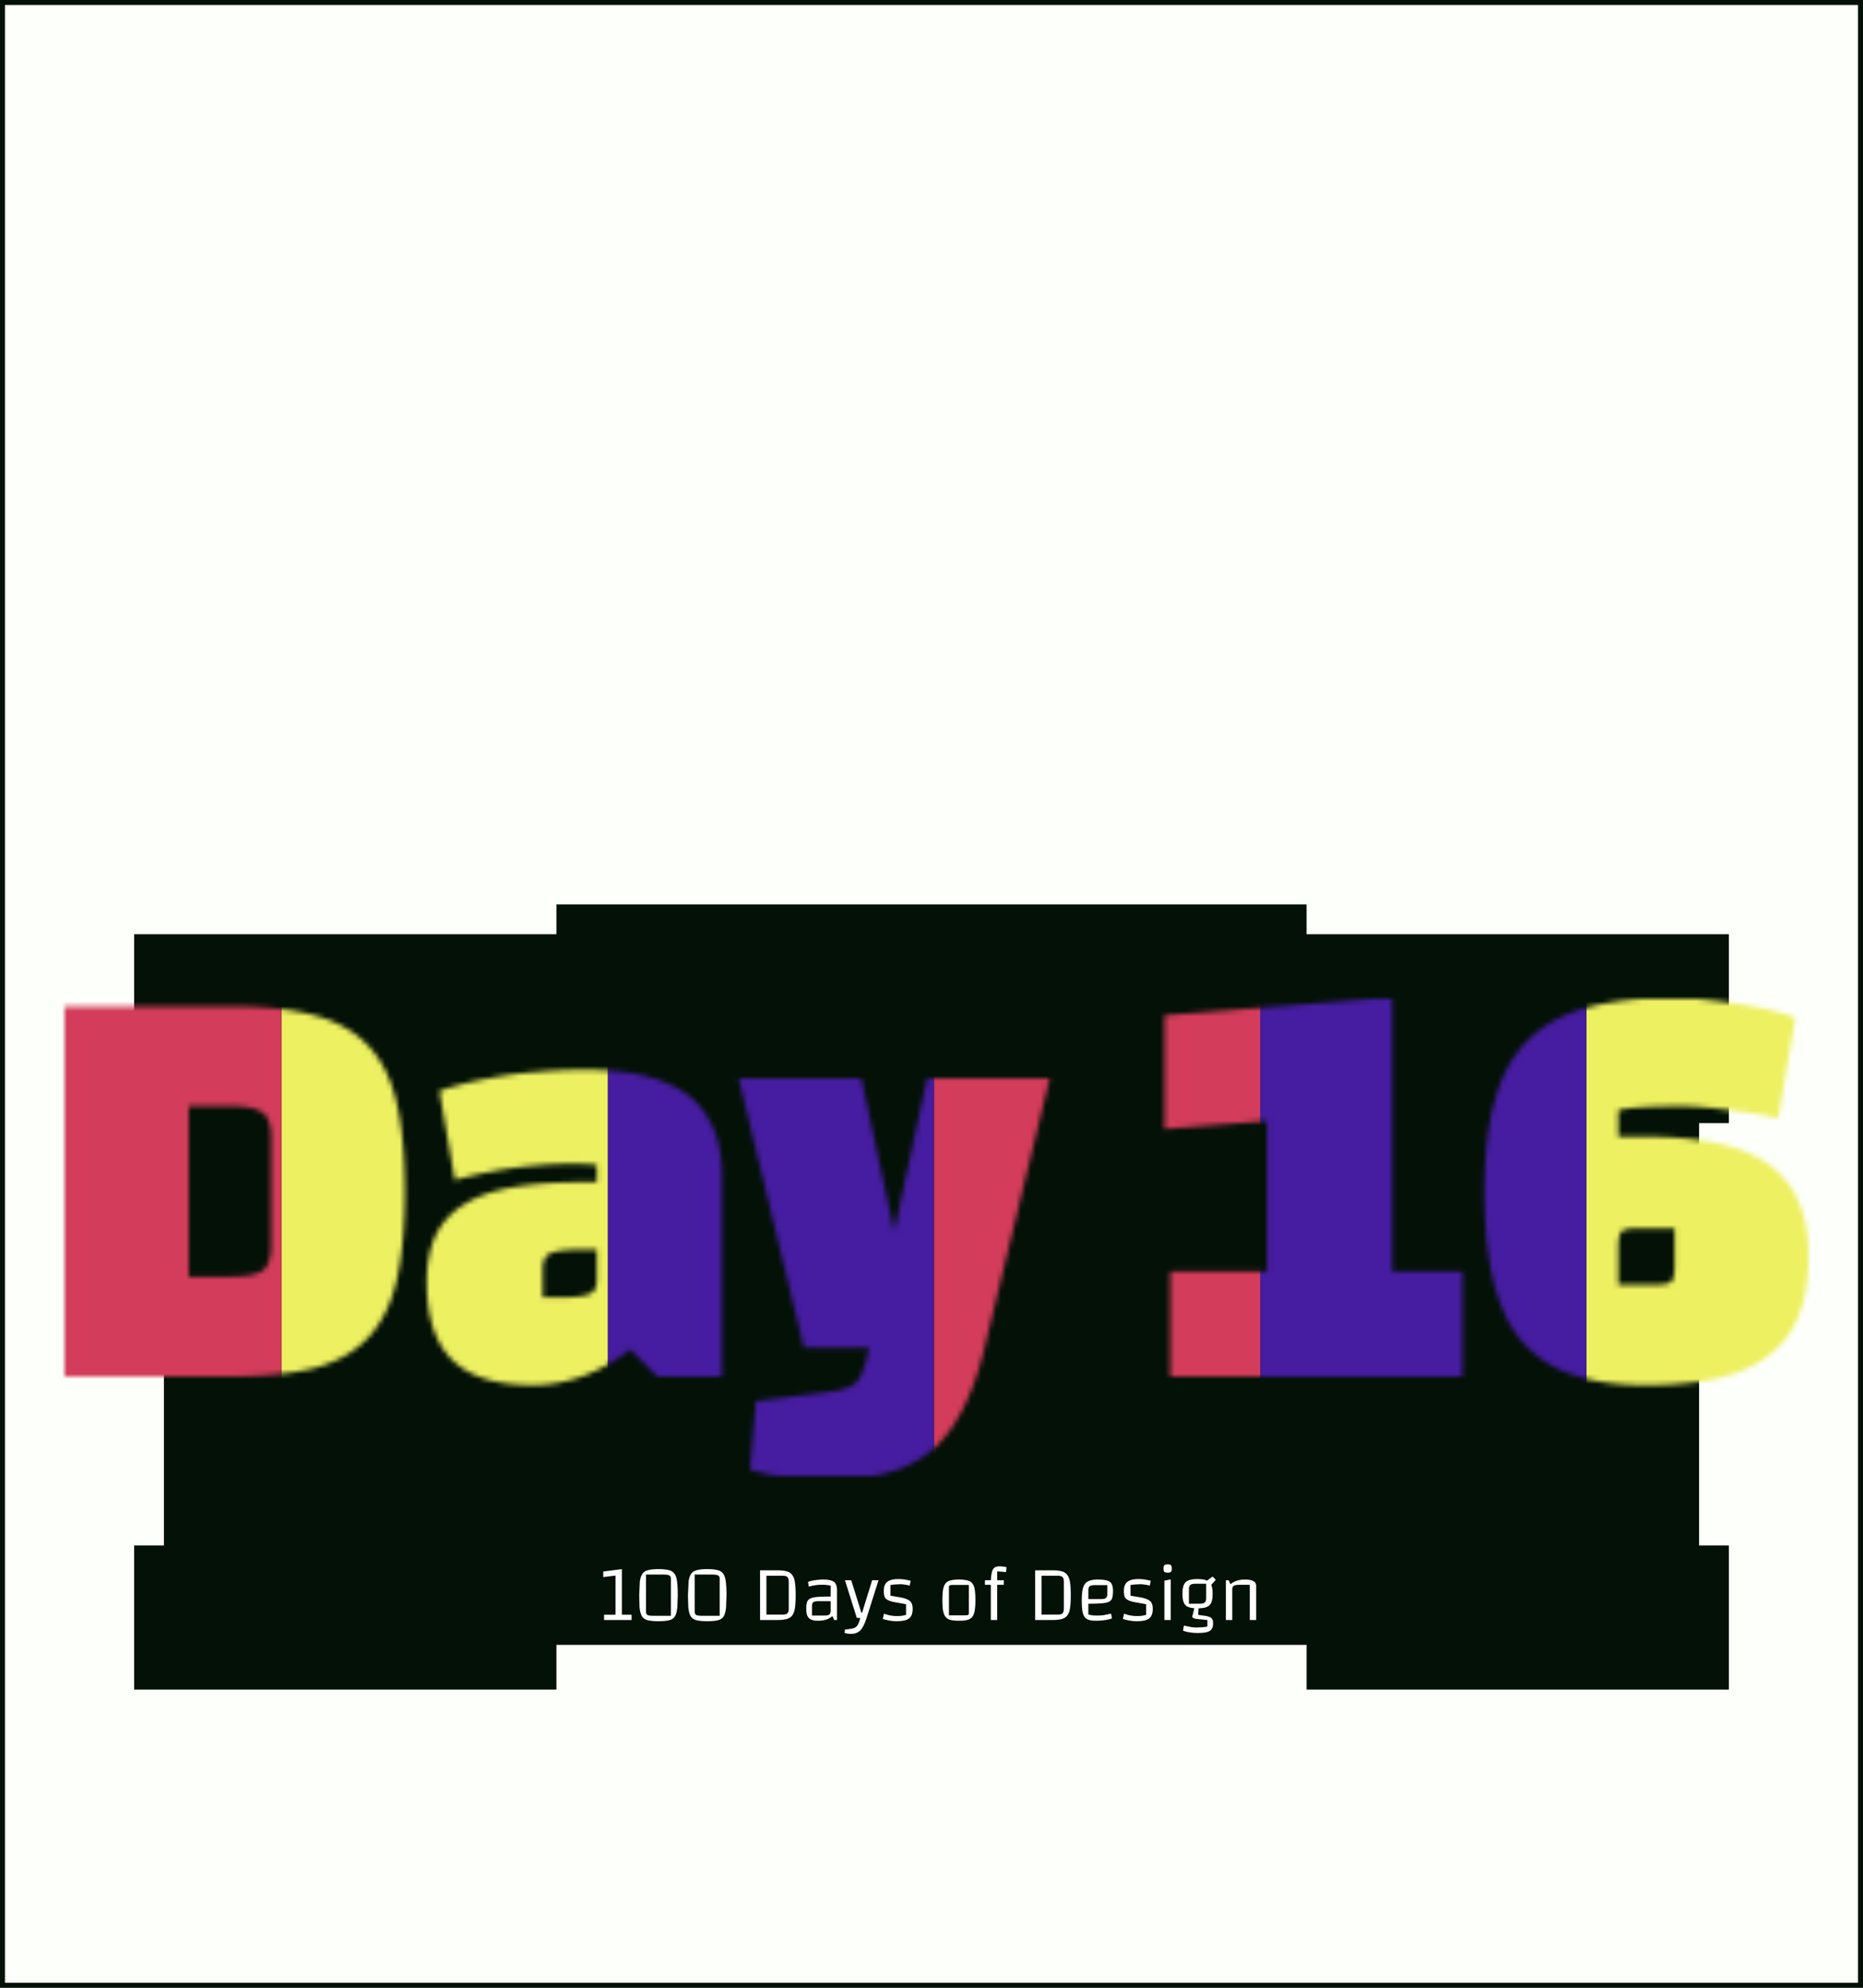 <svg xmlns="http://www.w3.org/2000/svg" width="375" height="400" fill="none" xmlns:v="https://vecta.io/nano"><rect width="100%" height="100%" fill="#808080" stroke="none"/><path fill="#fdfffa" d="M.5.5h374v399H.5z"/><path fill-rule="evenodd" d="M263 182H112v6H27v38h6v85h-6v29h85v-9h151v9h85v-29h-6v-85h6v-38h-85v-6z" fill="#031107"/><path d="M121.592 326v-1.056h2.304v-7.888l-2.464.304v-1.12l3.744-.48v9.184h1.952V326h-5.536zm7.073-4.992l.128-2.752c.096-.693.277-1.221.544-1.584s.656-.603 1.168-.72c.512-.128 1.194-.192 2.048-.192.842 0 1.52.064 2.032.192.512.117.901.357 1.168.72.266.352.442.88.528 1.584.096.693.144 1.611.144 2.752l-.08 2.336c-.054.629-.155 1.136-.304 1.52-.139.384-.352.677-.64.88-.278.192-.651.32-1.12.384-.459.075-1.035.112-1.728.112a11.32 11.32 0 0 1-1.744-.112c-.459-.064-.832-.192-1.12-.384-.288-.203-.507-.496-.656-.88-.15-.395-.251-.901-.304-1.52l-.064-2.336zm1.36-4.16v7.456c0 .341.101.571.304.688.213.107.645.16 1.296.16h3.424v-7.456c0-.341-.112-.565-.336-.672-.224-.117-.672-.176-1.344-.176h-3.344zm8.452 4.16l.128-2.752c.096-.693.277-1.221.544-1.584s.656-.603 1.168-.72c.512-.128 1.195-.192 2.048-.192.843 0 1.52.064 2.032.192.512.117.901.357 1.168.72.267.352.443.88.528 1.584.096.693.144 1.611.144 2.752l-.08 2.336c-.053.629-.155 1.136-.304 1.52-.139.384-.352.677-.64.88-.277.192-.651.32-1.12.384-.459.075-1.035.112-1.728.112s-1.275-.037-1.744-.112c-.459-.064-.832-.192-1.12-.384-.288-.203-.507-.496-.656-.88-.149-.395-.251-.901-.304-1.52l-.064-2.336zm1.36-4.16v7.456c0 .341.101.571.304.688.213.107.645.16 1.296.16h3.424v-7.456c0-.341-.112-.565-.336-.672-.224-.117-.672-.176-1.344-.176h-3.344zM152.99 316h3.408c.789 0 1.429.064 1.92.192s.869.373 1.136.736c.277.352.464.859.56 1.52.096.651.144 1.504.144 2.56 0 1.045-.048 1.899-.144 2.56-.096.651-.283 1.157-.56 1.52-.267.352-.645.592-1.136.72s-1.131.192-1.92.192h-3.408v-10zm1.28 1.088v7.824h3.248c.469 0 .795-.085.976-.256.181-.181.272-.496.272-.944v-5.424c0-.448-.091-.757-.272-.928-.181-.181-.507-.272-.976-.272h-3.248zm10.403 9.056c-.864 0-1.478-.176-1.84-.528s-.544-.955-.544-1.808c0-.565.048-1.019.144-1.36.106-.341.314-.592.624-.752.309-.171.778-.283 1.408-.336s1.477-.08 2.544-.08h.672v.928h-2.896c-.523 0-.88.069-1.072.208-.182.128-.272.389-.272.784v1.904h2.448c.512 0 .858-.069 1.04-.208s.272-.4.272-.784v-5.008c-.448-.139-1.04-.208-1.777-.208-.405 0-.831.032-1.279.096-.438.064-.886.16-1.344.288l-.16-.96c.234-.085.522-.165.864-.24s.704-.128 1.088-.16c.384-.043.746-.064 1.088-.064.704 0 1.258.069 1.664.208.405.128.693.347.864.656.181.309.272.731.272 1.264V326h-.56l-.368-.8c-.374.331-.795.571-1.264.72s-1.008.224-1.616.224zm7.792-.56L170.081 318h1.264l2.032 6.512h.16l2.016-6.512h1.28l-2.4 7.584h-1.968zm-1.168 3.2a4.86 4.86 0 0 1-.656-.048l-.624-.112.048-.688.944-.128c.416-.053.746-.133.992-.24s.442-.272.592-.496.288-.539.416-.944l.16-.544h1.264c-.256.8-.528 1.435-.816 1.904-.278.469-.603.8-.976.992-.363.203-.811.304-1.344.304zm6.601-8.704c0-.8.235-1.387.704-1.76.48-.373 1.216-.56 2.208-.56a8.01 8.01 0 0 1 1.28.096 8.23 8.23 0 0 1 1.216.256l-.192.96c-.267-.075-.587-.139-.96-.192-.363-.053-.699-.08-1.008-.08l-1.04.048-.88.096v2.16l2.32.4c.597.139 1.051.304 1.36.496.309.181.517.416.624.704.117.277.176.64.176 1.088 0 .587-.107 1.061-.32 1.424-.203.363-.539.624-1.008.784s-1.099.24-1.888.24a8.42 8.42 0 0 1-1.36-.112 11.92 11.92 0 0 1-1.424-.336l.224-1.072a7.29 7.29 0 0 0 2.64.48c.352 0 .656-.016.912-.048a6.22 6.22 0 0 0 .896-.192v-2.144l-2.432-.432c-.597-.128-1.045-.283-1.344-.464s-.491-.416-.576-.704-.128-.667-.128-1.136zm15.127 6.064c-.694 0-1.259-.053-1.696-.16-.427-.117-.763-.325-1.008-.624-.235-.299-.4-.72-.496-1.264-.086-.544-.128-1.243-.128-2.096s.042-1.552.128-2.096c.096-.544.261-.965.496-1.264.245-.299.581-.501 1.008-.608.437-.117 1.002-.176 1.696-.176s1.258.059 1.696.176c.437.107.773.309 1.008.608s.394.72.48 1.264c.085.533.128 1.232.128 2.096 0 .853-.048 1.552-.144 2.096-.086.544-.246.965-.48 1.264s-.571.507-1.008.624c-.438.107-.998.16-1.68.16zm-2.016-1.088h3.216c.32 0 .533-.027.64-.08s.16-.16.16-.32v-5.712h-3.216c-.32 0-.534.027-.64.08s-.16.16-.16.32v5.712zm9.71.944h-1.28v-7.888c.042-.757.117-1.344.224-1.76.117-.427.293-.725.528-.896.245-.171.57-.256.976-.256a5.33 5.33 0 0 1 .72.048 4.86 4.86 0 0 1 .704.112l-.08.992-1.792-.144V326zm1.344-8v.912h-3.808V318h3.808zm6.302-2h3.408c.789 0 1.429.064 1.92.192s.869.373 1.136.736c.277.352.464.859.56 1.52.096.651.144 1.504.144 2.56 0 1.045-.048 1.899-.144 2.56-.096.651-.283 1.157-.56 1.52-.267.352-.645.592-1.136.72s-1.131.192-1.92.192h-3.408v-10zm1.28 1.088v7.824h3.248c.469 0 .795-.085.976-.256.181-.181.272-.496.272-.944v-5.424c0-.448-.091-.757-.272-.928-.181-.181-.507-.272-.976-.272h-3.248zm10.979 9.056c-.587 0-1.072-.059-1.456-.176a1.65 1.65 0 0 1-.88-.624c-.203-.309-.347-.731-.432-1.264-.075-.544-.113-1.237-.113-2.08 0-1.077.091-1.915.273-2.512.192-.608.517-1.029.976-1.264.469-.245 1.12-.368 1.952-.368.821 0 1.456.069 1.904.208.448.128.757.363.928.704.17.331.256.805.256 1.424 0 .565-.054 1.019-.16 1.36-.096.341-.31.597-.64.768-.331.16-.827.267-1.488.32s-1.552.08-2.672.08h-.48v-.928h2.896c.544 0 .912-.069 1.104-.208s.288-.4.288-.784v-1.824h-2.432c-.534 0-.896.069-1.088.208-.192.128-.288.389-.288.784v4.928l.8.16c.288.032.629.048 1.024.048.426 0 .842-.027 1.248-.08l1.504-.304.176.96c-.363.139-.838.251-1.424.336a12.15 12.15 0 0 1-1.776.128zm5.602-6.064c0-.8.235-1.387.704-1.76.48-.373 1.216-.56 2.208-.56a8.01 8.01 0 0 1 1.28.096 8.23 8.23 0 0 1 1.216.256l-.192.96c-.267-.075-.587-.139-.96-.192-.363-.053-.699-.08-1.008-.08l-1.04.048-.88.096v2.16l2.32.4c.597.139 1.051.304 1.36.496.309.181.517.416.624.704.117.277.176.64.176 1.088 0 .587-.107 1.061-.32 1.424-.203.363-.539.624-1.008.784s-1.099.24-1.888.24a8.42 8.42 0 0 1-1.36-.112 11.92 11.92 0 0 1-1.424-.336l.224-1.072a7.29 7.29 0 0 0 2.64.48c.352 0 .656-.016.912-.048a6.22 6.22 0 0 0 .896-.192v-2.144l-2.432-.432c-.597-.128-1.045-.283-1.344-.464s-.491-.416-.576-.704-.128-.667-.128-1.136zm8.155-2.016l1.28-.224V326h-1.28v-7.936zm.672-1.6c-.342 0-.571-.053-.688-.16-.107-.117-.16-.336-.16-.656 0-.331.058-.555.176-.672s.341-.176.672-.176c.32 0 .533.059.64.176.117.117.176.341.176.672 0 .32-.054.539-.16.656-.107.107-.326.16-.656.16zm5.989 7.184c-.778 0-1.386-.085-1.824-.256a1.6 1.6 0 0 1-.928-.896c-.181-.427-.272-1.019-.272-1.776s.091-1.349.272-1.776a1.66 1.66 0 0 1 .928-.912c.438-.181 1.046-.272 1.824-.272s1.387.091 1.824.272a1.65 1.65 0 0 1 .944.912c.182.427.272 1.019.272 1.776 0 .747-.09 1.339-.272 1.776-.181.427-.496.725-.944.896-.437.171-1.045.256-1.824.256zm-1.728-.928h2.176c.491 0 .827-.08 1.008-.24.192-.16.288-.443.288-.848v-2.928h-2.176c-.48 0-.816.08-1.008.24-.192.149-.288.432-.288.848v2.928zm4.864 3.968c0 .48-.096.859-.288 1.136-.192.288-.512.491-.96.608s-1.061.176-1.84.176c-.565 0-1.114-.043-1.648-.128-.522-.085-.96-.197-1.312-.336l.176-1.024 1.392.288a7.1 7.1 0 0 0 1.168.096l1.216-.048c.331-.032.651-.08.96-.144V326l-2.352-.24c-.469-.107-.704-.251-.704-.432l.464-1.856h.816l-.096 1.488 1.568.224c.395.075.694.171.896.288a.89.89 0 0 1 .432.48c.075.192.112.437.112.736zm-.608-7.504l-.816-.944 1.328-.992.64.656-1.152 1.28zm3.186 6.816v-8h.56l.368.8c.384-.32.81-.555 1.28-.704.469-.16 1.018-.24 1.648-.24.746 0 1.306.107 1.68.32a1 1 0 0 1 .56.944V326h-1.28v-7.088h-2.032c-.587 0-.987.069-1.2.208-.203.128-.304.395-.304.8V326h-1.28z" fill="#fff"/><mask id="A" maskUnits="userSpaceOnUse" x="13" y="201" width="351" height="96" mask-type="alpha"><path d="M13.8 203.5h32.364c6.728 0 12.296.58 16.704 1.74s7.888 3.093 10.44 5.8c2.629 2.707 4.485 6.419 5.568 11.136 1.083 4.64 1.624 10.517 1.624 17.632 0 7.037-.541 12.915-1.624 17.632-1.083 4.64-2.939 8.352-5.568 11.136-2.552 2.707-6.032 4.64-10.44 5.8C58.46 275.459 52.892 276 46.164 276H13.8v-72.5zM37 221.596v36.308h9.512c3.403 0 5.761-.503 7.076-1.508 1.315-1.083 1.972-3.016 1.972-5.8v-21.692c0-2.784-.657-4.679-1.972-5.684-1.315-1.083-3.673-1.624-7.076-1.624H37zm70.212 56.144c-7.038 0-12.18-1.585-15.428-4.756s-4.872-8.159-4.872-14.964c0-3.48.541-6.419 1.624-8.816 1.16-2.475 2.939-4.447 5.336-5.916 2.397-1.547 5.529-2.668 9.396-3.364 3.944-.696 8.738-1.044 14.384-1.044h6.96v11.6h-8.352c-3.016 0-5.104.348-6.264 1.044s-1.74 1.972-1.74 3.828v6.728h4.872c3.016 0 5.104-.309 6.264-.928s1.74-1.779 1.74-3.48V233.66c-1.16-.309-3.094-.464-5.8-.464-3.48 0-7.115.232-10.904.696s-7.811 1.237-12.064 2.32l-2.784-16.008c2.939-.928 5.916-1.663 8.932-2.204a76.16 76.16 0 0 1 9.396-1.276 102.83 102.83 0 0 1 9.744-.464c6.186 0 11.213.735 15.08 2.204 3.944 1.392 6.844 3.596 8.7 6.612 1.933 2.939 2.9 6.767 2.9 11.484V276h-11.6l-5.8-5.8c-2.862 2.397-5.994 4.253-9.396 5.568s-6.844 1.972-10.324 1.972zm55.382-7.54L149.95 218h22.62l6.844 31.9h1.16l6.844-31.9h22.62l-12.644 52.2h-34.8zm3.364 26.68c-2.398 0-4.834-.193-7.308-.58-2.475-.309-4.679-.735-6.612-1.276l1.044-12.18 13.92-1.74c2.165-.309 3.789-.773 4.872-1.392 1.082-.541 1.894-1.469 2.436-2.784.618-1.315 1.16-3.171 1.624-5.568l.232-1.16h21.228c-1.547 6.651-3.596 11.909-6.148 15.776-2.475 3.944-5.723 6.728-9.744 8.352-4.022 1.701-9.203 2.552-15.544 2.552zM236.556 276v-19.14h19.488v-32.364l-20.648 1.624v-20.88l43.848-3.48v55.1h14.152V276h-56.84zm101.518-29.812h-8.584c-1.933 0-3.209.309-3.828.928s-.928 1.933-.928 3.944v8.468h8.584c1.934 0 3.21-.309 3.828-.928.619-.696.928-2.011.928-3.944v-8.468zm24.94 6.612c0 5.877-1.082 10.633-3.248 14.268s-5.606 6.341-10.324 8.12c-4.64 1.701-10.672 2.552-18.096 2.552-5.722 0-10.594-.696-14.616-2.088s-7.269-3.557-9.744-6.496c-2.474-3.016-4.292-6.921-5.452-11.716-1.16-4.872-1.74-10.749-1.74-17.632 0-7.115.658-13.069 1.972-17.864 1.315-4.872 3.403-8.777 6.264-11.716 2.939-3.016 6.806-5.181 11.6-6.496s10.672-1.972 17.632-1.972c2.011 0 4.524.193 7.54.58s5.955.851 8.816 1.392 5.066 1.121 6.612 1.74l-3.132 18.328c-2.938-.619-6.186-1.121-9.744-1.508-3.48-.464-6.457-.696-8.932-.696-3.325 0-6.148.077-8.468.232-2.242.155-3.982.425-5.22.812v7.076h6.264c11.291 0 19.45 1.817 24.476 5.452s7.54 9.512 7.54 17.632z" fill="#edf060"/><path d="M13.8 203.5v-1h-1v1h1zm49.068 1.74l-.255.967.255-.967zm10.44 5.8l-.728.686.005.005.005.006.717-.697zm5.568 11.136l-.975.224.001.003.974-.227zm0 35.264l.974.227.001-.003-.975-.224zm-5.568 11.136l-.727-.687-.001.001.728.686zm-10.44 5.8l.238.971.008-.002.008-.002-.255-.967zM13.8 276h-1v1h1v-1zM37 221.596v-1h-1v1h1zm0 36.308h-1v1h1v-1zm16.588-1.508l.608.794.014-.011.014-.011-.636-.772zm0-33.176l-.636.772.014.011.014.011.607-.794zM13.8 204.5h32.364v-2H13.8v2zm32.364 0c6.679 0 12.154.577 16.45 1.707l.509-1.934c-4.52-1.19-10.181-1.773-16.958-1.773v2zm16.45 1.707c4.268 1.123 7.569 2.976 9.967 5.519l1.455-1.372c-2.707-2.871-6.365-4.884-10.913-6.081l-.509 1.934zm9.977 5.53c2.471 2.543 4.258 6.074 5.311 10.663l1.949-.448c-1.112-4.846-3.037-8.739-5.825-11.609l-1.435 1.394zm5.311 10.666c1.059 4.539 1.598 10.333 1.598 17.405h2c0-7.158-.544-13.118-1.65-17.859l-1.948.454zm1.598 17.405c0 6.993-.538 12.789-1.599 17.408l1.949.448c1.105-4.816 1.649-10.774 1.649-17.856h-2zm-1.598 17.405c-1.052 4.509-2.84 8.049-5.321 10.676l1.454 1.374c2.777-2.941 4.702-6.825 5.815-11.596l-1.948-.454zM72.58 267.89c-2.397 2.543-5.699 4.396-9.967 5.519l.509 1.934c4.548-1.197 8.207-3.21 10.913-6.081l-1.455-1.372zm-9.951 5.515C58.327 274.462 52.846 275 46.164 275v2c6.774 0 12.429-.544 16.942-1.653l-.477-1.942zM46.164 275H13.8v2h32.364v-2zM14.8 276v-72.5h-2V276h2zM36 221.596v36.308h2v-36.308h-2zm1 37.308h9.512v-2H37v2zm9.512 0c3.431 0 6.087-.493 7.684-1.714l-1.215-1.588c-1.033.789-3.094 1.302-6.469 1.302v2zm7.712-1.736c1.658-1.366 2.336-3.676 2.336-6.572h-2c0 2.672-.637 4.229-1.608 5.028l1.271 1.544zm2.336-6.572v-21.692h-2v21.692h2zm0-21.692c0-2.887-.674-5.185-2.365-6.478l-1.215 1.588c.938.718 1.579 2.209 1.579 4.89h2zm-2.336-6.456c-1.602-1.319-4.273-1.852-7.712-1.852v2c3.367 0 5.413.55 6.44 1.396l1.271-1.544zm-7.712-1.852H37v2h9.512v-2zm45.272 52.388l-.698.716.698-.716zm-3.248-23.78l-.906-.424-.006.012.911.412zm5.336-5.916l.523.853.01-.006.01-.007-.542-.84zm9.396-3.364l-.174-.985-.003.001.177.984zm21.344-1.044h1v-1h-1v1zm0 11.6v1h1v-1h-1zm-16.356 11.6h-1v1h1v-1zm11.136-.928l-.471-.882h0l.471.882zm1.74-27.492h1v-.768l-.743-.198-.257.966zm-16.704.232l.121.993h0l-.121-.993zm-12.064 2.32l-.985.171.185 1.065 1.047-.267-.247-.969zm-2.784-16.008l-.301-.954-.834.264.15.861.985-.171zM98.512 218l.177.984.01-.001.01-.002-.196-.981zm9.396-1.276l.073.997h.011l.011-.002-.095-.995zm24.824 1.74l-.355.935.011.004.011.004.333-.943zm8.7 6.612l-.852.524.008.013.008.013.836-.55zm2.9 50.924v1h1v-1h-1zm-11.6 0l-.707.707.293.293h.414v-1zm-5.8-5.8l.707-.707-.648-.648-.702.588.643.767zm-9.396 5.568l.36.933-.36-.933zm-10.324.972c-6.916 0-11.749-1.562-14.73-4.472l-1.397 1.432c3.515 3.431 8.968 5.04 16.127 5.04v-2zm-14.73-4.472c-2.977-2.906-4.571-7.579-4.571-14.248h-2c0 6.941 1.654 12.244 5.174 15.68l1.397-1.432zm-4.571-14.248c0-3.382.527-6.171 1.535-8.404l-1.823-.824c-1.157 2.562-1.713 5.65-1.713 9.228h2zm1.529-8.392c1.075-2.292 2.717-4.117 4.953-5.487l-1.045-1.706c-2.559 1.569-4.473 3.687-5.719 6.345l1.811.848zm4.973-5.5c2.253-1.453 5.249-2.539 9.031-3.22l-.354-1.968c-3.951.711-7.22 1.868-9.761 3.508l1.084 1.68zm9.028-3.219c3.868-.683 8.601-1.029 14.21-1.029v-2c-5.682 0-10.539.35-14.558 1.059l.348 1.97zm14.21-1.029h6.96v-2h-6.96v2zm5.96-1v11.6h2v-11.6h-2zm1 10.6h-8.352v2h8.352v-2zm-8.352 0c-3.025 0-5.363.337-6.779 1.187l1.029 1.714c.904-.542 2.742-.901 5.75-.901v-2zm-6.779 1.187c-1.568.94-2.225 2.624-2.225 4.685h2c0-1.651.503-2.519 1.254-2.971l-1.029-1.714zm-2.225 4.685v6.728h2v-6.728h-2zm1 7.728h4.872v-2h-4.872v2zm4.872 0c3.019 0 5.334-.299 6.734-1.046l-.941-1.764c-.92.49-2.781.81-5.793.81v2zm6.734-1.046c1.585-.845 2.27-2.418 2.27-4.362h-2c0 1.459-.475 2.205-1.211 2.598l.941 1.764zm2.27-4.362V233.66h-2v24.012h2zm-.743-24.978c-1.297-.346-3.345-.498-6.057-.498v2c2.7 0 4.519.157 5.542.43l.515-1.932zm-6.057-.498c-3.525 0-7.2.235-11.026.703l.243 1.986c3.753-.46 7.347-.689 10.783-.689v-2zm-11.026.703c-3.837.47-7.9 1.252-12.189 2.344l.493 1.938c4.218-1.074 8.198-1.838 11.939-2.296l-.243-1.986zm-10.957 3.142l-2.784-16.008-1.97.342 2.784 16.008 1.97-.342zm-3.468-14.883c2.898-.916 5.834-1.64 8.808-2.174l-.353-1.968a72.84 72.84 0 0 0-9.056 2.234l.602 1.908zm8.827-2.177a75.12 75.12 0 0 1 9.273-1.26l-.146-1.994a77.39 77.39 0 0 0-9.519 1.292l.392 1.962zm9.295-1.262a101.82 101.82 0 0 1 9.649-.459v-2a103.49 103.49 0 0 0-9.839.469l.19 1.99zm9.649-.459c6.119 0 11.013.728 14.725 2.139l.71-1.87c-4.022-1.528-9.182-2.269-15.435-2.269v2zm14.747 2.147c3.769 1.33 6.466 3.406 8.181 6.193l1.703-1.048c-1.996-3.245-5.099-5.577-9.218-7.031l-.666 1.886zm8.197 6.219c1.795 2.728 2.736 6.347 2.736 10.934h2c0-4.848-.993-8.885-3.065-12.034l-1.671 1.1zm2.736 10.934V276h2v-39.44h-2zm1 38.44h-11.6v2h11.6v-2zm-10.893.293l-5.8-5.8-1.414 1.414 5.8 5.8 1.414-1.414zm-7.15-5.86c-2.779 2.329-5.816 4.128-9.114 5.402l.721 1.866c3.508-1.355 6.734-3.268 9.678-5.734l-1.285-1.534zm-9.114 5.402c-3.293 1.273-6.612 1.905-9.963 1.905v2c3.609 0 7.172-.682 10.684-2.039l-.721-1.866zm45.419-4.635l-.972.235.185.765h.787v-1zM149.95 218v-1h-1.272l.3 1.235.972-.235zm22.62 0l.977-.21-.169-.79h-.808v1zm6.844 31.9l-.978.21.169.79h.809v-1zm1.16 0v1h.808l.169-.79-.977-.21zm6.844-31.9v-1h-.809l-.169.79.978.21zm22.62 0l.971.235.3-1.235h-1.271v1zm-12.644 52.2v1h.786l.185-.765-.971-.235zm-38.744 26.1l.154-.988-.015-.002-.015-.002-.124.992zm-6.612-1.276l-.997-.085-.071.825.798.223.27-.963zm1.044-12.18l-.124-.992-.804.1-.069.807.997.085zm13.92-1.74l.124.992.008-.001.009-.001-.141-.99zm4.872-1.392l-.448-.894-.024.012-.025.014.497.868zm2.436-2.784l-.905-.426-.011.022-.009.023.925.381zm1.624-5.568l-.981-.196-.001.006.982.19zm.232-1.16v-1h-.82l-.161.804.981.196zm21.228 0l.974.227.285-1.227h-1.259v1zm-6.148 15.776l-.835-.551-.006.01-.006.01.847.531zm-9.744 8.352l-.375-.927-.008.003-.007.003.39.921zm-17.937-24.363l-12.644-52.2-1.943.47 12.644 52.2 1.943-.47zM149.95 219h22.62v-2h-22.62v2zm21.642-.79l6.844 31.9 1.955-.42-6.844-31.9-1.955.42zm7.822 32.69h1.16v-2h-1.16v2zm2.137-.79l6.844-31.9-1.955-.42-6.844 31.9 1.955.42zm5.867-31.11h22.62v-2h-22.62v2zm21.648-1.235l-12.644 52.2 1.943.47 12.644-52.2-1.943-.47zM197.394 269.2h-34.8v2h34.8v-2zm-31.436 26.68c-2.344 0-4.728-.189-7.154-.568l-.309 1.976c2.524.394 5.011.592 7.463.592v-2zm-7.184-.572c-2.437-.305-4.591-.722-6.467-1.247l-.539 1.926c1.991.557 4.245.991 6.758 1.305l.248-1.984zm-5.74-.199l1.044-12.18-1.993-.17-1.044 12.18 1.993.17zm.172-11.273l13.92-1.74-.248-1.984-13.92 1.74.248 1.984zm13.937-1.742c2.21-.316 3.981-.802 5.227-1.514l-.993-1.736c-.92.526-2.397.967-4.517 1.27l.283 1.98zm5.178-1.488c1.335-.667 2.297-1.8 2.913-3.297l-1.849-.762c-.466 1.133-1.129 1.856-1.959 2.271l.895 1.788zm2.893-3.252c.67-1.424 1.231-3.372 1.701-5.804l-1.963-.38c-.458 2.363-.98 4.126-1.547 5.332l1.809.852zm1.7-5.798l.232-1.16-1.961-.392-.232 1.16 1.961.392zm-.748-.356h21.228v-2h-21.228v2zm20.254-1.227c-1.532 6.585-3.546 11.72-6.009 15.452l1.669 1.102c2.641-4.001 4.726-9.384 6.288-16.1l-1.948-.454zm-6.021 15.472c-2.372 3.779-5.461 6.417-9.272 7.956l.749 1.854c4.231-1.709 7.639-4.639 10.217-8.748l-1.694-1.062zm-9.287 7.962c-3.856 1.631-8.891 2.473-15.154 2.473v2c6.419 0 11.746-.86 15.933-2.631l-.779-1.842zM236.556 276h-1v1h1v-1zm0-19.14v-1h-1v1h1zm19.488 0v1h1v-1h-1zm0-32.364h1v-1.082l-1.078.085.078.997zm-20.648 1.624h-1v1.082l1.079-.085-.079-.997zm0-20.88l-.079-.997-.921.073v.924h1zm43.848-3.48h1v-1.083l-1.079.086.079.997zm0 55.1h-1v1h1v-1zm14.152 0h1v-1h-1v1zm0 19.14v1h1v-1h-1zm-55.84 0v-19.14h-2V276h2zm-1-18.14h19.488v-2h-19.488v2zm20.488-1v-32.364h-2v32.364h2zm-1.078-33.361l-20.648 1.624.157 1.994 20.648-1.624-.157-1.994zm-19.57 2.621v-20.88h-2v20.88h2zm-.921-19.883l43.848-3.48-.158-1.994-43.848 3.48.158 1.994zm42.769-4.477v55.1h2v-55.1h-2zm1 56.1h14.152v-2h-14.152v2zm13.152-1V276h2v-19.14h-2zm1 18.14h-56.84v2h56.84v-2zm44.678-28.812h1v-1h-1v1zm-12.412.928l.707.707h0l-.707-.707zm-.928 12.412h-1v1h1v-1zm12.412-.928l.707.707.021-.021.02-.022-.748-.664zm22.62 8.468l-.859-.512h0l.859.512zm-10.324 8.12l.345.939.008-.003-.353-.936zm-32.712.464l-.327.945.327-.945zm-9.744-6.496l-.773.634.008.01.765-.644zm-5.452-11.716l-.972.232v.003l.972-.235zm.232-35.496l.965.264.001-.003-.966-.261zm6.264-11.716l-.716-.698h0l.716.698zm11.6-6.496l.265.964h0l-.265-.964zm33.988 0l-.186.983h0l.186-.983zm6.612 1.74l.986.168.136-.796-.75-.3-.372.928zm-3.132 18.328l-.206.979 1.017.214.175-1.025-.986-.168zm-9.744-1.508l-.132.991.012.002.012.001.108-.994zm-17.4-.464l-.066-.998h-.002l.068.998zm-5.22.812l-.298-.954-.702.219v.735h1zm0 7.076h-1v1h1v-1zm30.74 5.452l.586-.81h0l-.586.81zm-17.4 10.02h-8.584v2h8.584v-2zm-8.584 0c-1.012 0-1.9.08-2.642.26-.734.178-1.404.472-1.893.961l1.414 1.414c.13-.13.407-.3.95-.431.534-.13 1.25-.204 2.171-.204v-2zm-4.535 1.221c-.494.494-.786 1.18-.962 1.928-.179.759-.259 1.674-.259 2.723h2c0-.962.075-1.71.206-2.265.133-.567.305-.847.429-.972l-1.414-1.414zm-1.221 4.651v8.468h2v-8.468h-2zm1 9.468h8.584v-2h-8.584v2zm8.584 0c1.013 0 1.901-.08 2.643-.26.733-.178 1.404-.472 1.892-.961l-1.414-1.414c-.13.13-.407.3-.949.431-.534.13-1.251.204-2.172.204v2zm4.576-1.264c.884-.995 1.18-2.651 1.18-4.608h-2c0 1.909-.322 2.883-.675 3.28l1.495 1.328zm1.18-4.608v-8.468h-2v8.468h2zm22.94-1.856c0 5.764-1.063 10.325-3.107 13.756l1.718 1.024c2.287-3.839 3.389-8.789 3.389-14.78h-2zm-3.107 13.756c-2.028 3.405-5.27 5.982-9.817 7.696l.705 1.872c4.887-1.843 8.528-4.68 10.83-8.544l-1.718-1.024zm-9.809 7.693c-4.489 1.646-10.392 2.491-17.752 2.491v2c7.489 0 13.65-.856 18.441-2.613l-.689-1.878zm-17.752 2.491c-5.647 0-10.402-.688-14.289-2.033l-.654 1.89c4.156 1.439 9.145 2.143 14.943 2.143v-2zm-14.289-2.033c-3.869-1.34-6.959-3.409-9.306-6.195l-1.53 1.288c2.603 3.091 6.009 5.353 10.182 6.797l.654-1.89zm-9.298-6.185c-2.357-2.873-4.119-6.631-5.253-11.317l-1.944.47c1.187 4.904 3.059 8.956 5.651 12.115l1.546-1.268zm-5.252-11.314c-1.136-4.773-1.713-10.569-1.713-17.4h-2c0 6.934.584 12.893 1.768 17.864l1.945-.464zm-1.713-17.4c0-7.06.653-12.919 1.937-17.6l-1.929-.528c-1.346 4.909-2.008 10.959-2.008 18.128h2zm1.938-17.603c1.28-4.745 3.297-8.488 6.015-11.279l-1.433-1.396c-3.005 3.086-5.164 7.154-6.513 12.153l1.931.522zm6.015-11.279c2.793-2.867 6.494-4.953 11.148-6.23l-.529-1.928c-4.935 1.353-8.968 3.597-12.052 6.762l1.433 1.396zm11.148-6.23c4.682-1.283 10.464-1.936 17.367-1.936v-2c-7.016 0-12.989.662-17.896 2.008l.529 1.928zm17.367-1.936c1.953 0 4.42.188 7.413.572l.255-1.984c-3.04-.39-5.599-.588-7.668-.588v2zm7.413.572c2.997.384 5.916.845 8.757 1.383l.372-1.966a151.2 151.2 0 0 0-8.874-1.401l-.255 1.984zm8.757 1.383c2.838.536 4.969 1.102 6.427 1.685l.743-1.856c-1.635-.654-3.912-1.249-6.798-1.795l-.372 1.966zm5.813.589l-3.132 18.328 1.971.336 3.132-18.328-1.971-.336zm-1.941 17.517c-2.976-.626-6.257-1.134-9.842-1.523l-.216 1.988c3.531.384 6.745.882 9.646 1.493l.412-1.958zm-9.817-1.52c-3.508-.468-6.532-.705-9.065-.705v2c2.417 0 5.347.227 8.8.687l.265-1.982zm-9.065-.705c-3.339 0-6.185.078-8.534.234l.133 1.996c2.291-.153 5.09-.23 8.401-.23v-2zm-8.536.234c-2.273.157-4.103.435-5.45.856l.597 1.908c1.127-.352 2.778-.616 4.99-.768l-.137-1.996zm-6.152 1.81v7.076h2v-7.076h-2zm1 8.076h6.264v-2h-6.264v2zm6.264 0c11.231 0 19.125 1.817 23.89 5.262l1.172-1.62c-5.288-3.824-13.711-5.642-25.062-5.642v2zm23.89 5.262c4.69 3.391 7.126 8.914 7.126 16.822h2c0-8.332-2.59-14.564-7.954-18.442l-1.172 1.62z" fill="#031107"/></mask><g mask="url(#A)"><path transform="matrix(-1 0 0 -1 385 301)" fill="#edf060" d="M0 0h65.667v103H0z"/><path transform="matrix(-1 0 0 -1 319.333 301)" fill="#461ca0" d="M0 0h65.667v103H0z"/><path transform="matrix(-1 0 0 -1 253.667 301)" fill="#d33c5a" d="M0 0h65.667v103H0z"/><path transform="matrix(-1 0 0 -1 188 301)" fill="#461ca0" d="M0 0h65.667v103H0z"/><path transform="matrix(-1 0 0 -1 122.333 301)" fill="#edf060" d="M0 0h65.667v103H0z"/><path transform="matrix(-1 0 0 -1 56.667 301)" fill="#d33c5a" d="M0 0h65.667v103H0z"/></g><path stroke="#031107" d="M.5.5h374v399H.5z"/></svg>